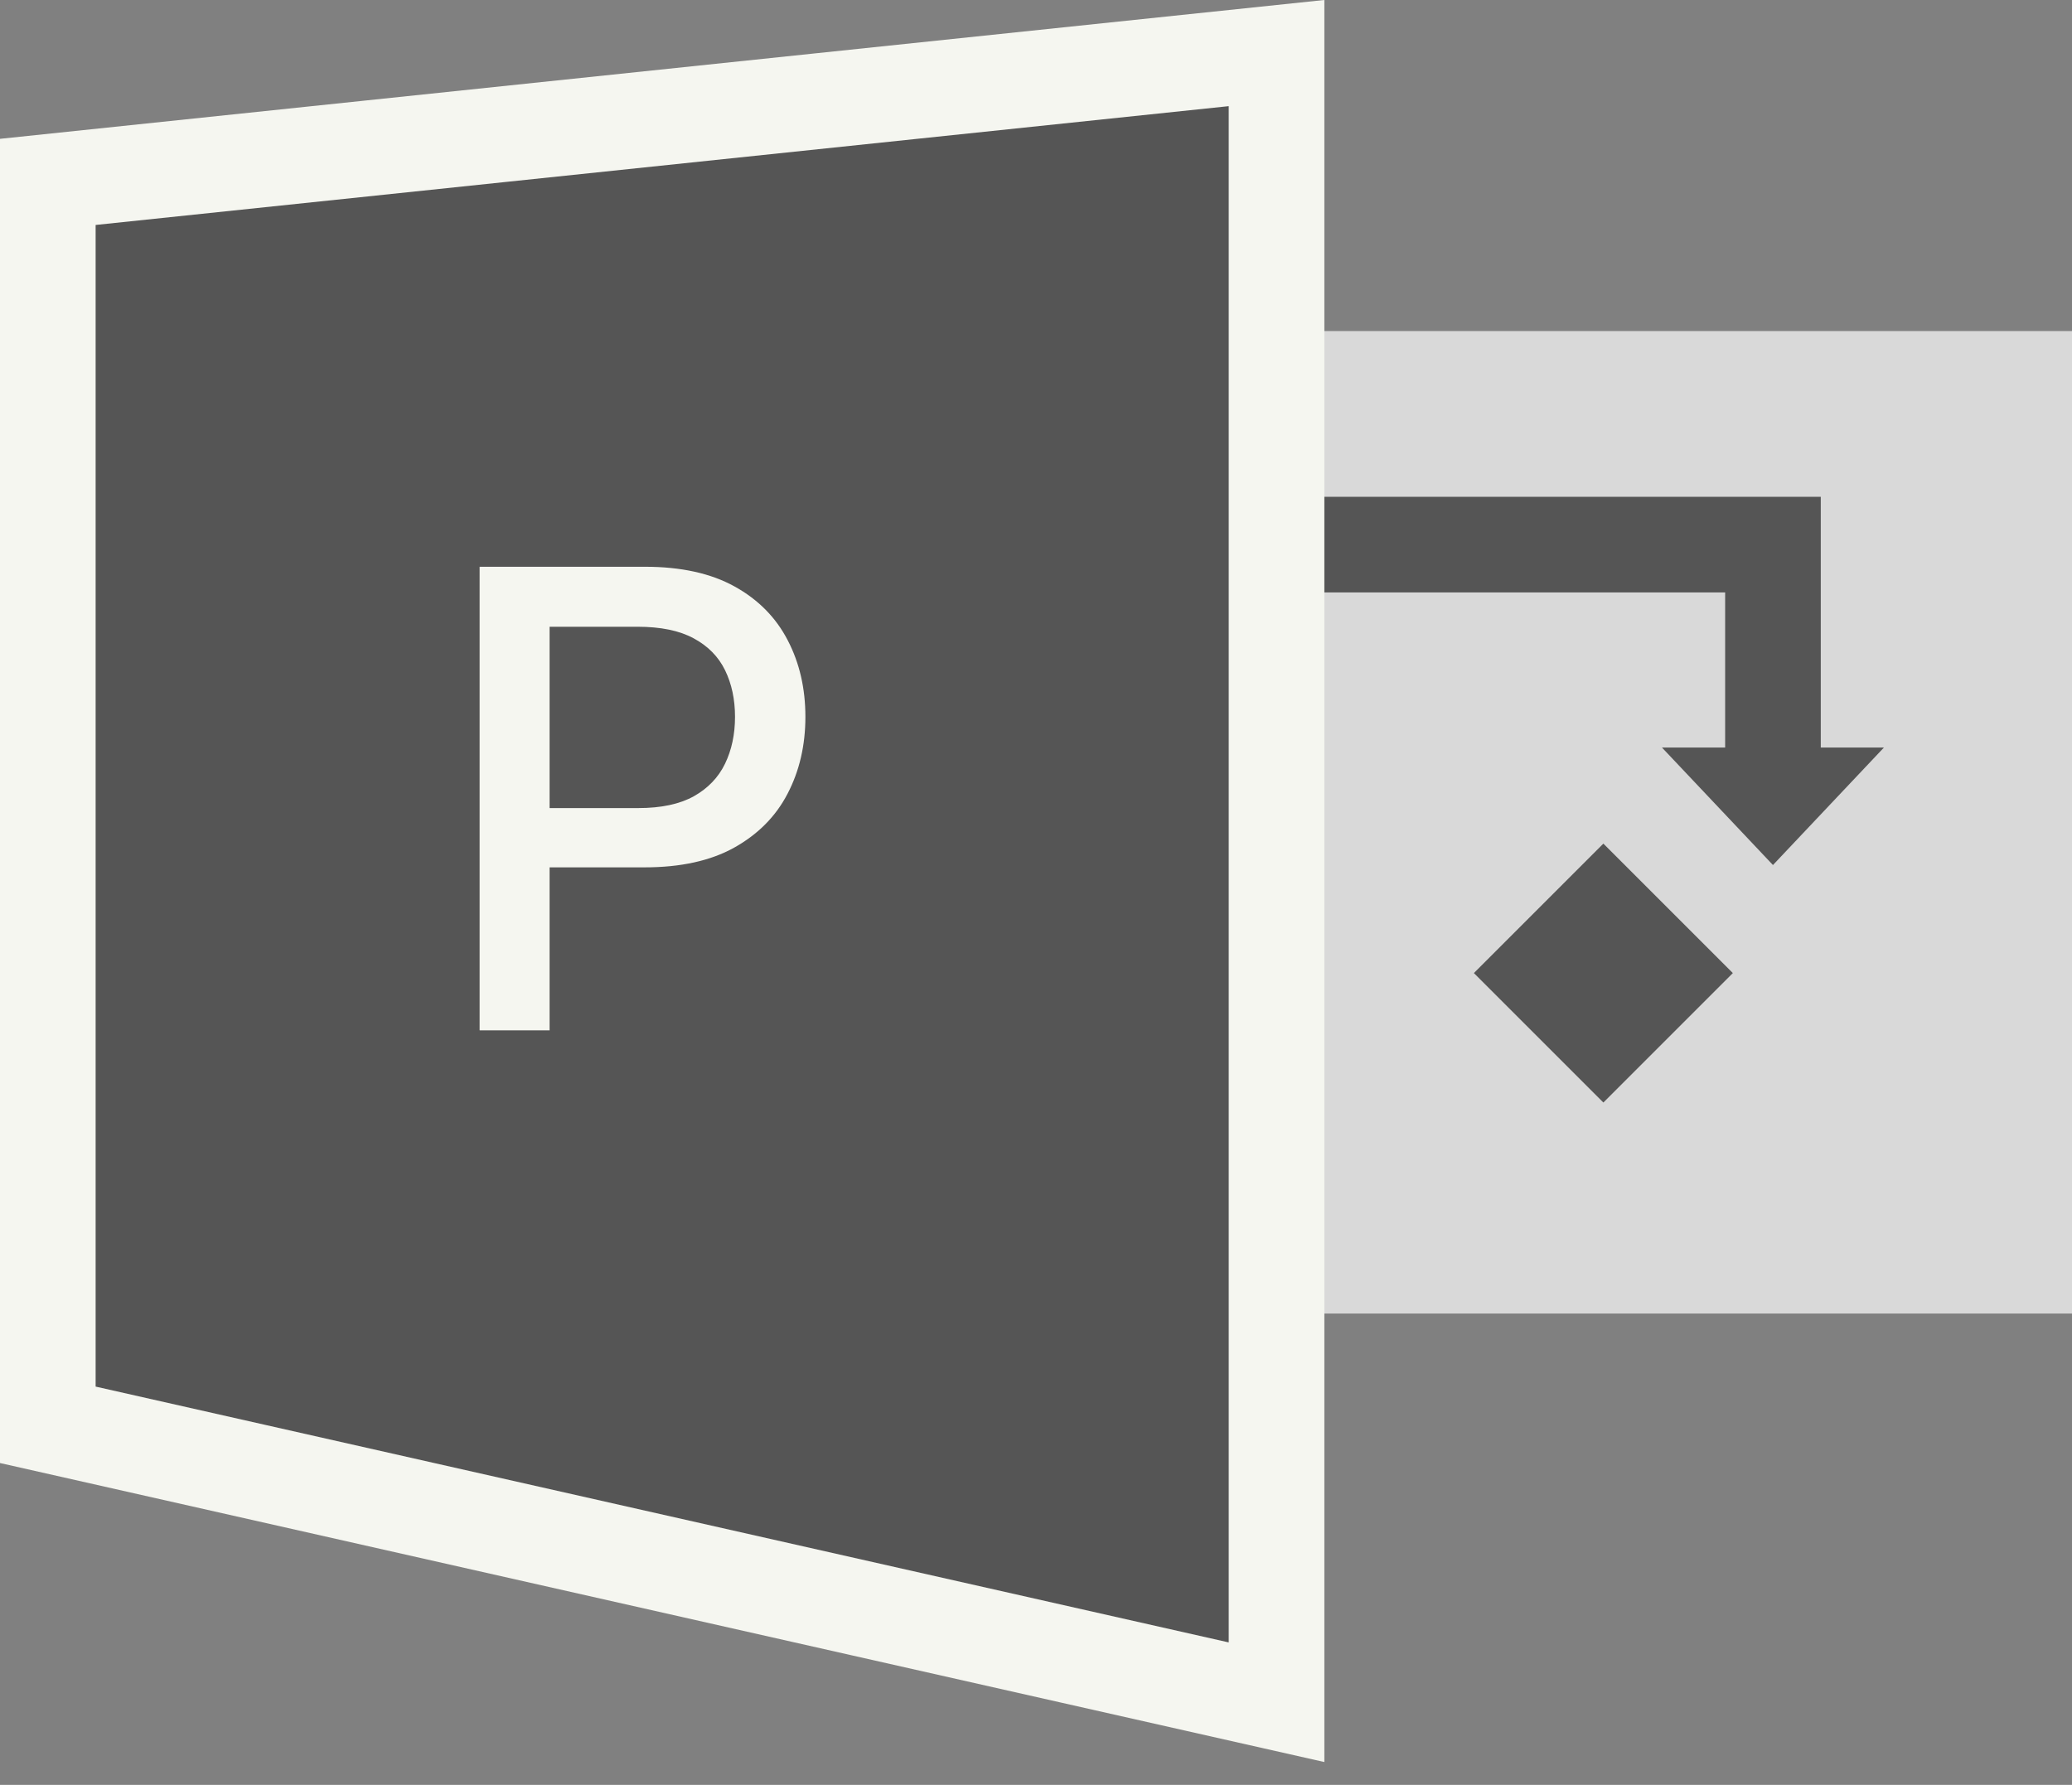 <svg width="65" height="56" viewBox="0 0 65 56" fill="none" xmlns="http://www.w3.org/2000/svg">
<rect x="0" y="0" width="65" height="56" fill="#808080" stroke="none"/>
<rect x="18.093" y="10.387" width="46.907" height="30.825" fill="#D9D9D9"/>
<path d="M1.5 44.703V5.707L40.046 1.665V53.407L1.5 44.703Z" fill="#555555" stroke="#F5F6F0" stroke-width="3"/>
<path d="M41.546 17.087H55.619V24.458" stroke="#555555" stroke-width="3"/>
<path d="M55.619 27.14L59.1 23.454H52.137L55.619 27.14Z" fill="#555555"/>
<rect x="46.237" y="30.53" width="5.744" height="5.744" transform="rotate(-45 46.237 30.53)" fill="#555555"/>
<path d="M15.046 32.327V17.782H20.231C21.363 17.782 22.3 17.988 23.043 18.4C23.787 18.811 24.343 19.375 24.712 20.09C25.082 20.8 25.266 21.6 25.266 22.491C25.266 23.385 25.079 24.19 24.705 24.905C24.336 25.616 23.777 26.179 23.029 26.596C22.286 27.008 21.351 27.213 20.224 27.213H16.659V25.353H20.025C20.74 25.353 21.32 25.23 21.765 24.983C22.21 24.733 22.537 24.392 22.745 23.961C22.953 23.53 23.058 23.04 23.058 22.491C23.058 21.941 22.953 21.454 22.745 21.027C22.537 20.601 22.208 20.267 21.758 20.026C21.313 19.785 20.726 19.664 19.997 19.664H17.241V32.327H15.046Z" fill="#F5F6F0"/>
</svg>
